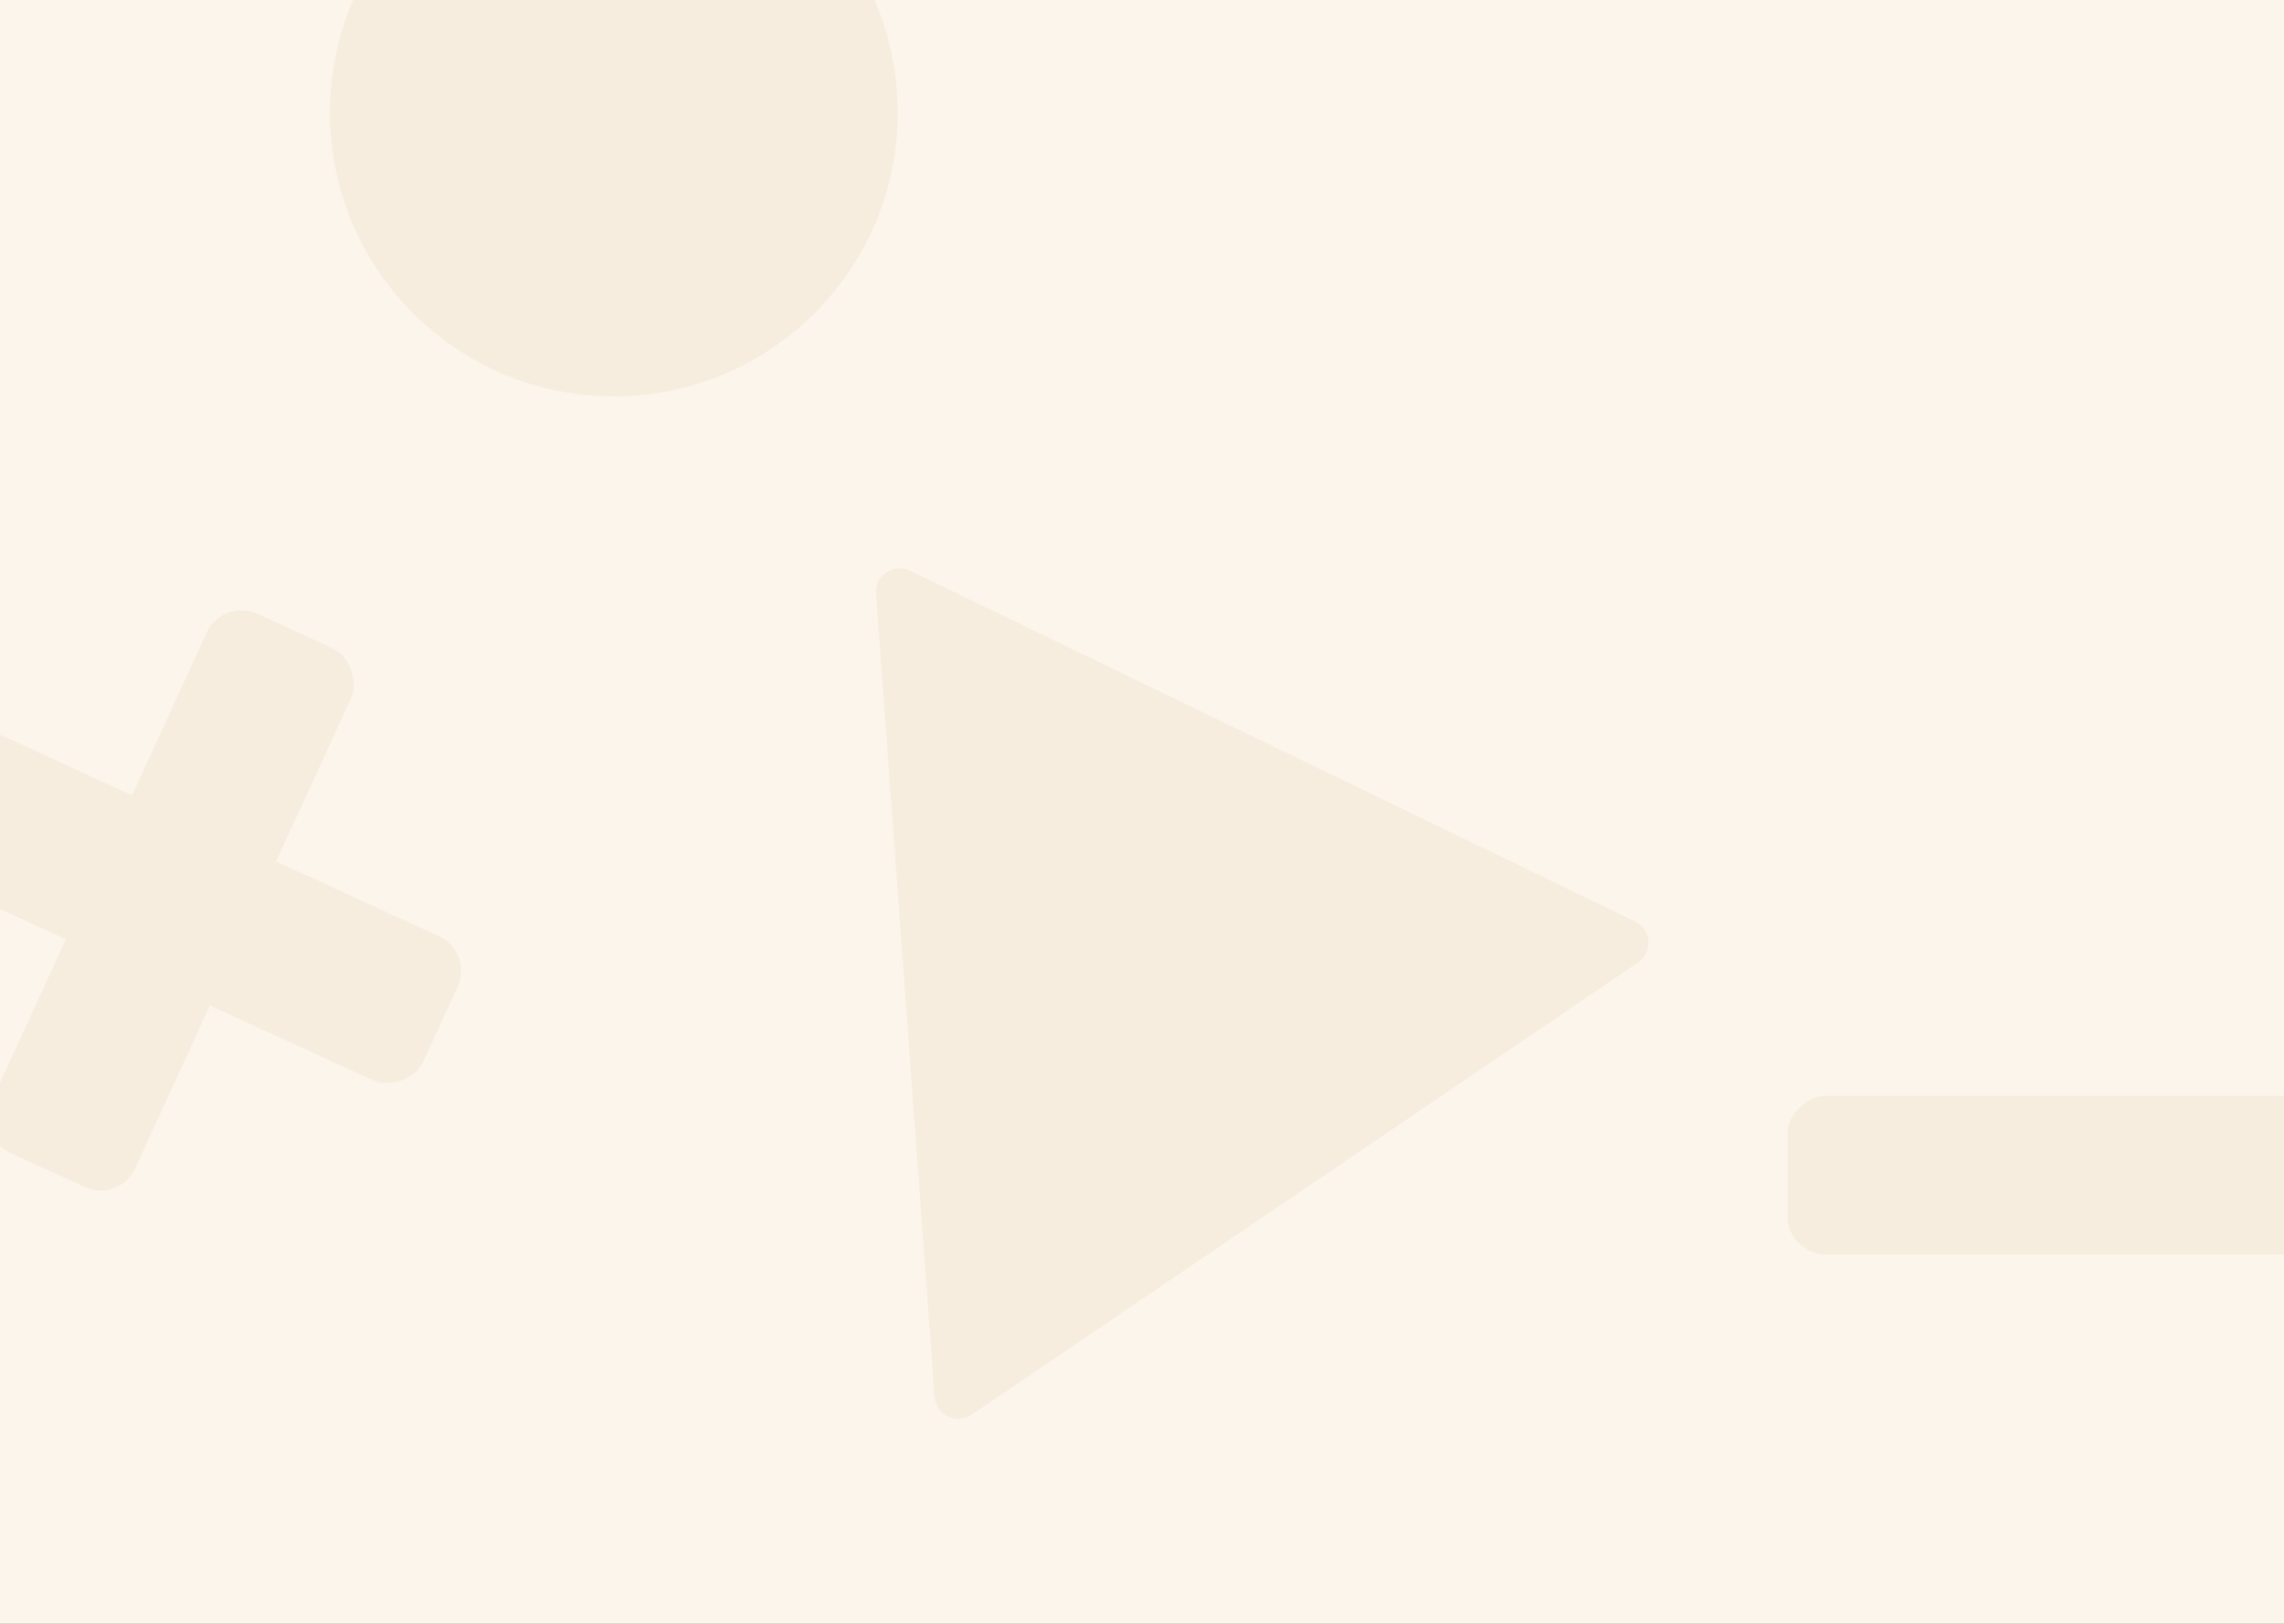 <svg width="1440" height="1024" viewBox="0 0 1440 1024" fill="none" xmlns="http://www.w3.org/2000/svg">
<rect x="0" y="0" width="1440" height="1024" fill="#333333" stroke="none"/>
<g clip-path="url(#clip0)">
<rect width="1440" height="1024" fill="#FCF5EB"/>
<circle cx="387" cy="71" r="179" fill="#F7EDDF"/>
<rect x="140.406" y="377" width="100" height="374" rx="24" transform="rotate(24.666 140.406 377)" fill="#F7EDDF"/>
<rect x="298.607" y="600.406" width="100" height="374" rx="24" transform="rotate(114.666 298.607 600.406)" fill="#F7EDDF"/>
<rect x="1127" y="791" width="100" height="374" rx="24" transform="rotate(-90 1127 791)" fill="#F7EDDF"/>
<path d="M552.279 374.427C551.439 362.911 563.381 354.804 573.774 359.835L1030.84 581.082C1041.24 586.113 1042.29 600.509 1032.73 606.994L612.593 892.204C603.039 898.69 590.047 892.401 589.208 880.885L552.279 374.427Z" fill="#F7EDDF"/>
</g>
<defs>
<clipPath id="clip0">
<rect width="1440" height="1024" fill="white"/>
</clipPath>
</defs>
</svg>
